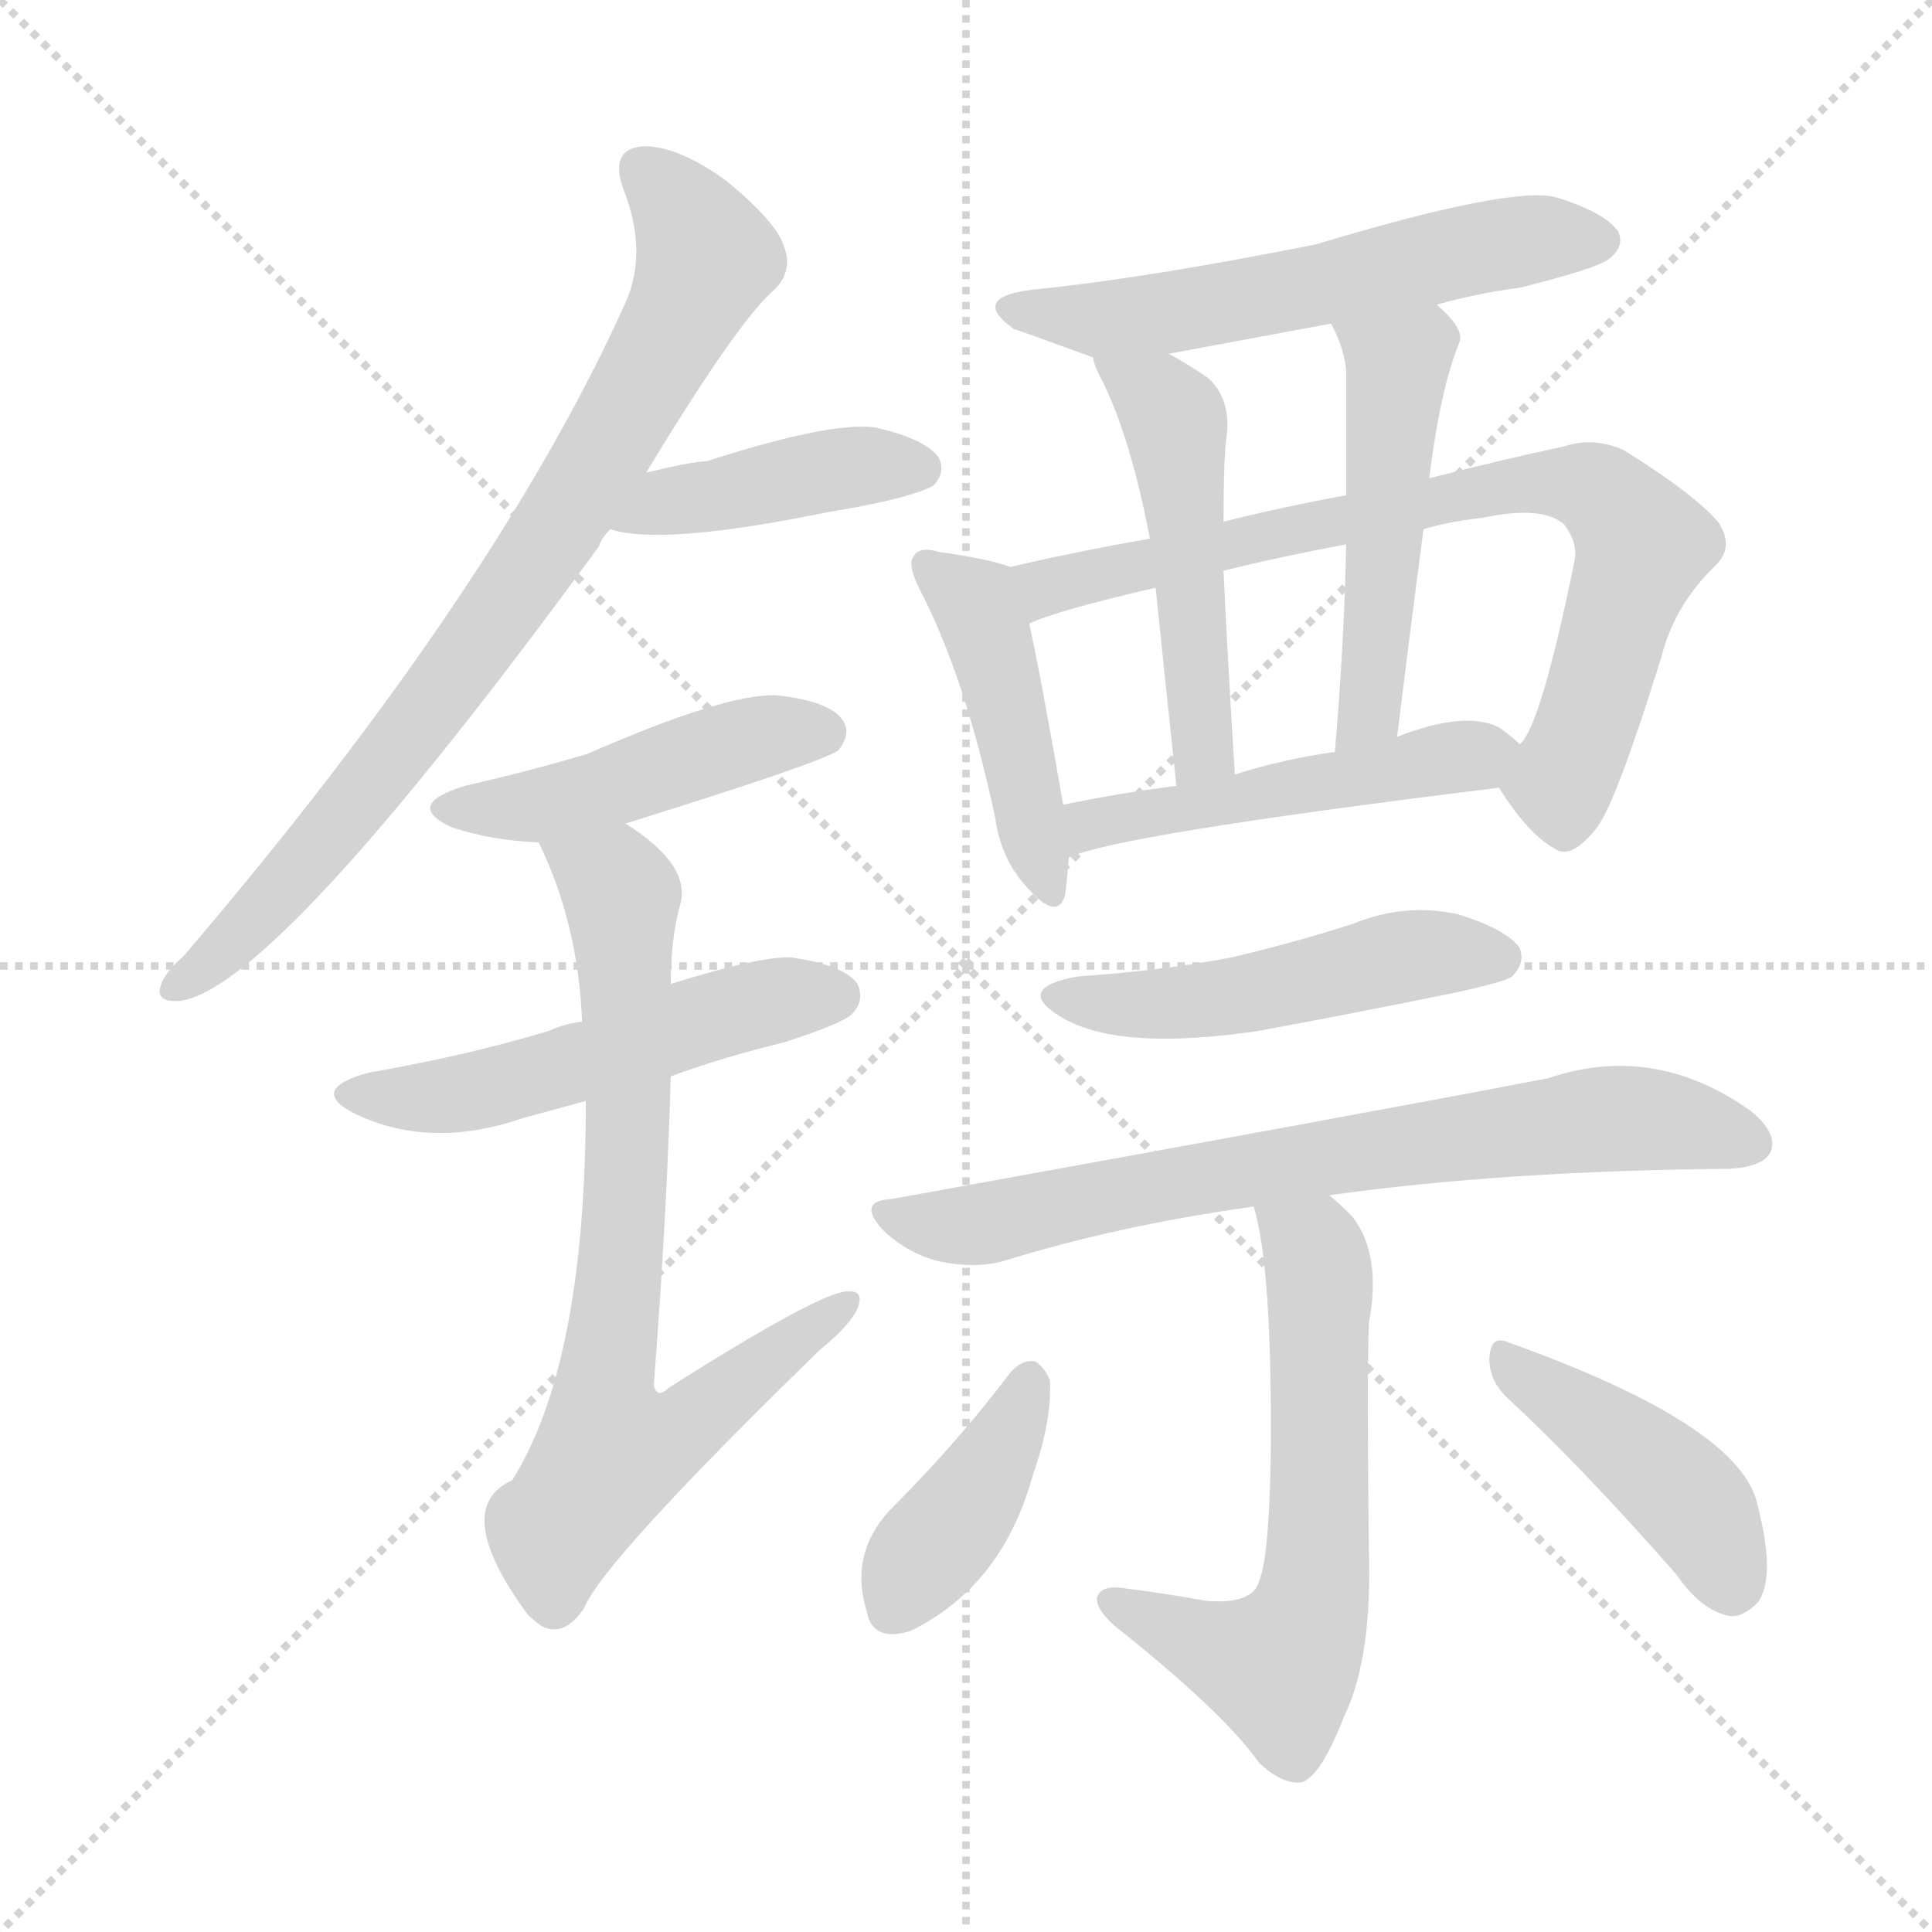 <svg version="1.1" viewBox="0 0 1024 1024" xmlns="http://www.w3.org/2000/svg">
  <g stroke="lightgray" stroke-dasharray="1,1" stroke-width="1" transform="scale(4, 4)">
    <line x1="0" y1="0" x2="256" y2="256"></line>
    <line x1="256" y1="0" x2="0" y2="256"></line>
    <line x1="128" y1="0" x2="128" y2="256"></line>
    <line x1="0" y1="128" x2="256" y2="128"></line>
  </g>
<g transform="scale(1, -1) translate(0, -900)">
   <style type="text/css">
    @keyframes keyframes0 {
      from {
       stroke: blue;
       stroke-dashoffset: 793;
       stroke-width: 128;
       }
       72% {
       animation-timing-function: step-end;
       stroke: blue;
       stroke-dashoffset: 0;
       stroke-width: 128;
       }
       to {
       stroke: black;
       stroke-width: 1024;
       }
       }
       #make-me-a-hanzi-animation-0 {
         animation: keyframes0 0.895s both;
         animation-delay: 0s;
         animation-timing-function: linear;
       }
    @keyframes keyframes1 {
      from {
       stroke: blue;
       stroke-dashoffset: 418;
       stroke-width: 128;
       }
       58% {
       animation-timing-function: step-end;
       stroke: blue;
       stroke-dashoffset: 0;
       stroke-width: 128;
       }
       to {
       stroke: black;
       stroke-width: 1024;
       }
       }
       #make-me-a-hanzi-animation-1 {
         animation: keyframes1 0.59s both;
         animation-delay: 0.895s;
         animation-timing-function: linear;
       }
    @keyframes keyframes2 {
      from {
       stroke: blue;
       stroke-dashoffset: 458;
       stroke-width: 128;
       }
       60% {
       animation-timing-function: step-end;
       stroke: blue;
       stroke-dashoffset: 0;
       stroke-width: 128;
       }
       to {
       stroke: black;
       stroke-width: 1024;
       }
       }
       #make-me-a-hanzi-animation-2 {
         animation: keyframes2 0.623s both;
         animation-delay: 1.486s;
         animation-timing-function: linear;
       }
    @keyframes keyframes3 {
      from {
       stroke: blue;
       stroke-dashoffset: 517;
       stroke-width: 128;
       }
       63% {
       animation-timing-function: step-end;
       stroke: blue;
       stroke-dashoffset: 0;
       stroke-width: 128;
       }
       to {
       stroke: black;
       stroke-width: 1024;
       }
       }
       #make-me-a-hanzi-animation-3 {
         animation: keyframes3 0.671s both;
         animation-delay: 2.108s;
         animation-timing-function: linear;
       }
    @keyframes keyframes4 {
      from {
       stroke: blue;
       stroke-dashoffset: 741;
       stroke-width: 128;
       }
       71% {
       animation-timing-function: step-end;
       stroke: blue;
       stroke-dashoffset: 0;
       stroke-width: 128;
       }
       to {
       stroke: black;
       stroke-width: 1024;
       }
       }
       #make-me-a-hanzi-animation-4 {
         animation: keyframes4 0.853s both;
         animation-delay: 2.779s;
         animation-timing-function: linear;
       }
    @keyframes keyframes5 {
      from {
       stroke: blue;
       stroke-dashoffset: 568;
       stroke-width: 128;
       }
       65% {
       animation-timing-function: step-end;
       stroke: blue;
       stroke-dashoffset: 0;
       stroke-width: 128;
       }
       to {
       stroke: black;
       stroke-width: 1024;
       }
       }
       #make-me-a-hanzi-animation-5 {
         animation: keyframes5 0.712s both;
         animation-delay: 3.632s;
         animation-timing-function: linear;
       }
    @keyframes keyframes6 {
      from {
       stroke: blue;
       stroke-dashoffset: 443;
       stroke-width: 128;
       }
       59% {
       animation-timing-function: step-end;
       stroke: blue;
       stroke-dashoffset: 0;
       stroke-width: 128;
       }
       to {
       stroke: black;
       stroke-width: 1024;
       }
       }
       #make-me-a-hanzi-animation-6 {
         animation: keyframes6 0.611s both;
         animation-delay: 4.344s;
         animation-timing-function: linear;
       }
    @keyframes keyframes7 {
      from {
       stroke: blue;
       stroke-dashoffset: 755;
       stroke-width: 128;
       }
       71% {
       animation-timing-function: step-end;
       stroke: blue;
       stroke-dashoffset: 0;
       stroke-width: 128;
       }
       to {
       stroke: black;
       stroke-width: 1024;
       }
       }
       #make-me-a-hanzi-animation-7 {
         animation: keyframes7 0.864s both;
         animation-delay: 4.955s;
         animation-timing-function: linear;
       }
    @keyframes keyframes8 {
      from {
       stroke: blue;
       stroke-dashoffset: 490;
       stroke-width: 128;
       }
       61% {
       animation-timing-function: step-end;
       stroke: blue;
       stroke-dashoffset: 0;
       stroke-width: 128;
       }
       to {
       stroke: black;
       stroke-width: 1024;
       }
       }
       #make-me-a-hanzi-animation-8 {
         animation: keyframes8 0.649s both;
         animation-delay: 5.819s;
         animation-timing-function: linear;
       }
    @keyframes keyframes9 {
      from {
       stroke: blue;
       stroke-dashoffset: 492;
       stroke-width: 128;
       }
       62% {
       animation-timing-function: step-end;
       stroke: blue;
       stroke-dashoffset: 0;
       stroke-width: 128;
       }
       to {
       stroke: black;
       stroke-width: 1024;
       }
       }
       #make-me-a-hanzi-animation-9 {
         animation: keyframes9 0.65s both;
         animation-delay: 6.468s;
         animation-timing-function: linear;
       }
    @keyframes keyframes10 {
      from {
       stroke: blue;
       stroke-dashoffset: 491;
       stroke-width: 128;
       }
       62% {
       animation-timing-function: step-end;
       stroke: blue;
       stroke-dashoffset: 0;
       stroke-width: 128;
       }
       to {
       stroke: black;
       stroke-width: 1024;
       }
       }
       #make-me-a-hanzi-animation-10 {
         animation: keyframes10 0.65s both;
         animation-delay: 7.118s;
         animation-timing-function: linear;
       }
    @keyframes keyframes11 {
      from {
       stroke: blue;
       stroke-dashoffset: 490;
       stroke-width: 128;
       }
       61% {
       animation-timing-function: step-end;
       stroke: blue;
       stroke-dashoffset: 0;
       stroke-width: 128;
       }
       to {
       stroke: black;
       stroke-width: 1024;
       }
       }
       #make-me-a-hanzi-animation-11 {
         animation: keyframes11 0.649s both;
         animation-delay: 7.768s;
         animation-timing-function: linear;
       }
    @keyframes keyframes12 {
      from {
       stroke: blue;
       stroke-dashoffset: 722;
       stroke-width: 128;
       }
       70% {
       animation-timing-function: step-end;
       stroke: blue;
       stroke-dashoffset: 0;
       stroke-width: 128;
       }
       to {
       stroke: black;
       stroke-width: 1024;
       }
       }
       #make-me-a-hanzi-animation-12 {
         animation: keyframes12 0.838s both;
         animation-delay: 8.417s;
         animation-timing-function: linear;
       }
    @keyframes keyframes13 {
      from {
       stroke: blue;
       stroke-dashoffset: 609;
       stroke-width: 128;
       }
       66% {
       animation-timing-function: step-end;
       stroke: blue;
       stroke-dashoffset: 0;
       stroke-width: 128;
       }
       to {
       stroke: black;
       stroke-width: 1024;
       }
       }
       #make-me-a-hanzi-animation-13 {
         animation: keyframes13 0.746s both;
         animation-delay: 9.254s;
         animation-timing-function: linear;
       }
    @keyframes keyframes14 {
      from {
       stroke: blue;
       stroke-dashoffset: 396;
       stroke-width: 128;
       }
       56% {
       animation-timing-function: step-end;
       stroke: blue;
       stroke-dashoffset: 0;
       stroke-width: 128;
       }
       to {
       stroke: black;
       stroke-width: 1024;
       }
       }
       #make-me-a-hanzi-animation-14 {
         animation: keyframes14 0.572s both;
         animation-delay: 10s;
         animation-timing-function: linear;
       }
    @keyframes keyframes15 {
      from {
       stroke: blue;
       stroke-dashoffset: 426;
       stroke-width: 128;
       }
       58% {
       animation-timing-function: step-end;
       stroke: blue;
       stroke-dashoffset: 0;
       stroke-width: 128;
       }
       to {
       stroke: black;
       stroke-width: 1024;
       }
       }
       #make-me-a-hanzi-animation-15 {
         animation: keyframes15 0.597s both;
         animation-delay: 10.572s;
         animation-timing-function: linear;
       }
</style>
<path d="M 342.5 649.5 Q 391.5 730.5 410.5 746.5 Q 420.5 756.5 415.5 769.5 Q 411.5 782.5 384.5 804.5 Q 359.5 822.5 341.5 822.5 Q 322.5 821.5 330.5 799.5 Q 343.5 766.5 331.5 739.5 Q 262.5 586.5 97.5 393.5 Q 87.5 384.5 85.5 378.5 Q 81.5 368.5 95.5 369.5 Q 146.5 376.5 317.5 610.5 Q 318.5 614.5 323.5 619.5 L 342.5 649.5 Z" fill="lightgray"></path> 
<path d="M 323.5 619.5 Q 350.5 610.5 438.5 628.5 Q 481.5 635.5 494.5 642.5 Q 501.5 649.5 497.5 657.5 Q 490.5 667.5 463.5 673.5 Q 439.5 676.5 374.5 655.5 Q 367.5 655.5 342.5 649.5 C 313.5 642.5 294.5 627.5 323.5 619.5 Z" fill="lightgray"></path> 
<path d="M 331.5 463.5 Q 437.5 496.5 444.5 502.5 Q 451.5 511.5 446.5 518.5 Q 439.5 528.5 411.5 531.5 Q 384.5 532.5 311.5 500.5 Q 281.5 491.5 246.5 483.5 Q 213.5 473.5 239.5 461.5 Q 260.5 454.5 285.5 453.5 L 331.5 463.5 Z" fill="lightgray"></path> 
<path d="M 355.5 329.5 Q 382.5 339.5 415.5 347.5 Q 446.5 357.5 451.5 362.5 Q 458.5 369.5 454.5 378.5 Q 447.5 388.5 419.5 392.5 Q 403.5 393.5 355.5 378.5 L 308.5 358.5 Q 299.5 357.5 290.5 353.5 Q 247.5 340.5 195.5 331.5 Q 162.5 322.5 188.5 309.5 Q 228.5 290.5 277.5 307.5 Q 292.5 311.5 310.5 316.5 L 355.5 329.5 Z" fill="lightgray"></path> 
<path d="M 310.5 316.5 Q 310.5 177.5 271.5 115.5 Q 238.5 100.5 279.5 44.5 Q 282.5 41.5 286.5 38.5 Q 298.5 31.5 309.5 47.5 Q 319.5 72.5 434.5 184.5 Q 450.5 197.5 454.5 206.5 Q 458.5 216.5 448.5 215.5 Q 433.5 214.5 354.5 164.5 Q 348.5 158.5 346.5 165.5 Q 353.5 256.5 355.5 329.5 L 355.5 378.5 Q 355.5 402.5 360.5 420.5 Q 366.5 441.5 331.5 463.5 C 307.5 481.5 273.5 480.5 285.5 453.5 Q 306.5 410.5 308.5 358.5 L 310.5 316.5 Z" fill="lightgray"></path> 
<path d="M 761.5 738.5 Q 782.5 744.5 805.5 747.5 Q 845.5 757.5 852.5 762.5 Q 861.5 769.5 857.5 777.5 Q 850.5 787.5 824.5 795.5 Q 800.5 801.5 697.5 770.5 Q 607.5 752.5 547.5 746.5 Q 513.5 742.5 537.5 725.5 Q 538.5 725.5 579.5 710.5 L 619.5 712.5 L 705.5 728.5 L 761.5 738.5 Z" fill="lightgray"></path> 
<path d="M 535.5 599.5 Q 525.5 603.5 497.5 607.5 Q 487.5 610.5 484.5 605.5 Q 480.5 601.5 487.5 587.5 Q 511.5 541.5 527.5 466.5 Q 530.5 444.5 544.5 429.5 Q 560.5 411.5 564.5 425.5 Q 565.5 432.5 566.5 445.5 L 563.5 473.5 Q 551.5 542.5 545.5 569.5 C 539.5 598.5 539.5 598.5 535.5 599.5 Z" fill="lightgray"></path> 
<path d="M 794.5 482.5 Q 809.5 458.5 823.5 450.5 Q 832.5 443.5 846.5 461.5 Q 856.5 474.5 880.5 551.5 Q 887.5 579.5 909.5 600.5 Q 919.5 610.5 910.5 623.5 Q 897.5 638.5 860.5 661.5 Q 844.5 668.5 829.5 663.5 Q 796.5 656.5 757.5 646.5 L 713.5 637.5 Q 680.5 631.5 648.5 623.5 L 609.5 614.5 Q 569.5 607.5 535.5 599.5 C 506.5 592.5 517.5 559.5 545.5 569.5 Q 560.5 576.5 612.5 588.5 L 648.5 597.5 Q 676.5 604.5 713.5 611.5 L 754.5 619.5 Q 767.5 623.5 785.5 625.5 Q 818.5 632.5 829.5 621.5 Q 836.5 611.5 834.5 602.5 Q 816.5 514.5 805.5 505.5 C 793.5 483.5 793.5 483.5 794.5 482.5 Z" fill="lightgray"></path> 
<path d="M 579.5 710.5 Q 579.5 707.5 582.5 701.5 Q 598.5 671.5 609.5 614.5 L 612.5 588.5 Q 616.5 549.5 623.5 483.5 C 626.5 453.5 656.5 459.5 654.5 489.5 Q 650.5 553.5 648.5 597.5 L 648.5 623.5 Q 648.5 660.5 650.5 671.5 Q 651.5 689.5 640.5 699.5 Q 630.5 706.5 619.5 712.5 C 593.5 727.5 570.5 739.5 579.5 710.5 Z" fill="lightgray"></path> 
<path d="M 757.5 646.5 Q 763.5 694.5 773.5 718.5 Q 776.5 725.5 761.5 738.5 C 739.5 759.5 692.5 755.5 705.5 728.5 Q 712.5 715.5 713.5 703.5 Q 713.5 672.5 713.5 637.5 L 713.5 611.5 Q 712.5 559.5 707.5 501.5 C 704.5 471.5 736.5 479.5 740.5 509.5 Q 747.5 566.5 754.5 619.5 L 757.5 646.5 Z" fill="lightgray"></path> 
<path d="M 566.5 445.5 Q 591.5 457.5 794.5 482.5 C 824.5 486.5 827.5 486.5 805.5 505.5 Q 801.5 509.5 794.5 514.5 Q 776.5 523.5 740.5 509.5 L 707.5 501.5 Q 679.5 497.5 654.5 489.5 L 623.5 483.5 Q 592.5 479.5 563.5 473.5 C 534.5 467.5 538.5 435.5 566.5 445.5 Z" fill="lightgray"></path> 
<path d="M 571.5 382.5 Q 537.5 376.5 561.5 361.5 Q 591.5 342.5 666.5 353.5 Q 715.5 362.5 769.5 373.5 Q 797.5 379.5 801.5 382.5 Q 808.5 389.5 805.5 397.5 Q 798.5 407.5 772.5 415.5 Q 744.5 421.5 717.5 410.5 Q 686.5 400.5 652.5 392.5 Q 615.5 385.5 571.5 382.5 Z" fill="lightgray"></path> 
<path d="M 704.5 266.5 Q 797.5 279.5 916.5 280.5 Q 934.5 281.5 938.5 289.5 Q 942.5 299.5 927.5 311.5 Q 876.5 347.5 820.5 328.5 Q 721.5 309.5 472.5 264.5 Q 453.5 263.5 468.5 247.5 Q 481.5 235.5 497.5 231.5 Q 516.5 227.5 531.5 231.5 Q 592.5 250.5 664.5 260.5 L 704.5 266.5 Z" fill="lightgray"></path> 
<path d="M 664.5 260.5 Q 674.5 227.5 673.5 126.5 Q 672.5 74.5 667.5 62.5 Q 664.5 49.5 639.5 51.5 Q 617.5 55.5 593.5 58.5 Q 583.5 59.5 581.5 53.5 Q 580.5 47.5 590.5 38.5 Q 648.5 -7.5 667.5 -34.5 Q 680.5 -46.5 690.5 -44.5 Q 700.5 -40.5 712.5 -9.5 Q 727.5 21.5 725.5 79.5 Q 724.5 167.5 725.5 198.5 Q 732.5 235.5 716.5 255.5 Q 709.5 262.5 704.5 266.5 C 682.5 286.5 657.5 289.5 664.5 260.5 Z" fill="lightgray"></path> 
<path d="M 535.5 172.5 Q 507.5 135.5 473.5 101.5 Q 449.5 77.5 459.5 45.5 Q 462.5 29.5 482.5 35.5 Q 531.5 59.5 547.5 118.5 Q 557.5 146.5 556.5 168.5 Q 553.5 175.5 548.5 178.5 Q 541.5 179.5 535.5 172.5 Z" fill="lightgray"></path> 
<path d="M 798.5 159.5 Q 838.5 122.5 888.5 65.5 Q 901.5 46.5 916.5 43.5 Q 923.5 42.5 931.5 50.5 Q 941.5 63.5 931.5 102.5 Q 922.5 144.5 799.5 188.5 Q 790.5 192.5 789.5 181.5 Q 788.5 169.5 798.5 159.5 Z" fill="lightgray"></path> 
      <clipPath id="make-me-a-hanzi-clip-0">
      <path d="M 342.5 649.5 Q 391.5 730.5 410.5 746.5 Q 420.5 756.5 415.5 769.5 Q 411.5 782.5 384.5 804.5 Q 359.5 822.5 341.5 822.5 Q 322.5 821.5 330.5 799.5 Q 343.5 766.5 331.5 739.5 Q 262.5 586.5 97.5 393.5 Q 87.5 384.5 85.5 378.5 Q 81.5 368.5 95.5 369.5 Q 146.5 376.5 317.5 610.5 Q 318.5 614.5 323.5 619.5 L 342.5 649.5 Z" fill="lightgray"></path>
      </clipPath>
      <path clip-path="url(#make-me-a-hanzi-clip-0)" d="M 340.5 808.5 L 362.5 787.5 L 374.5 762.5 L 338.5 690.5 L 291.5 612.5 L 221.5 515.5 L 145.5 423.5 L 94.5 377.5 " fill="none" id="make-me-a-hanzi-animation-0" stroke-dasharray="665 1330" stroke-linecap="round"></path>

      <clipPath id="make-me-a-hanzi-clip-1">
      <path d="M 323.5 619.5 Q 350.5 610.5 438.5 628.5 Q 481.5 635.5 494.5 642.5 Q 501.5 649.5 497.5 657.5 Q 490.5 667.5 463.5 673.5 Q 439.5 676.5 374.5 655.5 Q 367.5 655.5 342.5 649.5 C 313.5 642.5 294.5 627.5 323.5 619.5 Z" fill="lightgray"></path>
      </clipPath>
      <path clip-path="url(#make-me-a-hanzi-clip-1)" d="M 328.5 623.5 L 353.5 634.5 L 409.5 645.5 L 458.5 653.5 L 486.5 651.5 " fill="none" id="make-me-a-hanzi-animation-1" stroke-dasharray="290 580" stroke-linecap="round"></path>

      <clipPath id="make-me-a-hanzi-clip-2">
      <path d="M 331.5 463.5 Q 437.5 496.5 444.5 502.5 Q 451.5 511.5 446.5 518.5 Q 439.5 528.5 411.5 531.5 Q 384.5 532.5 311.5 500.5 Q 281.5 491.5 246.5 483.5 Q 213.5 473.5 239.5 461.5 Q 260.5 454.5 285.5 453.5 L 331.5 463.5 Z" fill="lightgray"></path>
      </clipPath>
      <path clip-path="url(#make-me-a-hanzi-clip-2)" d="M 240.5 473.5 L 289.5 473.5 L 391.5 506.5 L 437.5 511.5 " fill="none" id="make-me-a-hanzi-animation-2" stroke-dasharray="330 660" stroke-linecap="round"></path>

      <clipPath id="make-me-a-hanzi-clip-3">
      <path d="M 355.5 329.5 Q 382.5 339.5 415.5 347.5 Q 446.5 357.5 451.5 362.5 Q 458.5 369.5 454.5 378.5 Q 447.5 388.5 419.5 392.5 Q 403.5 393.5 355.5 378.5 L 308.5 358.5 Q 299.5 357.5 290.5 353.5 Q 247.5 340.5 195.5 331.5 Q 162.5 322.5 188.5 309.5 Q 228.5 290.5 277.5 307.5 Q 292.5 311.5 310.5 316.5 L 355.5 329.5 Z" fill="lightgray"></path>
      </clipPath>
      <path clip-path="url(#make-me-a-hanzi-clip-3)" d="M 189.5 321.5 L 249.5 321.5 L 400.5 367.5 L 443.5 372.5 " fill="none" id="make-me-a-hanzi-animation-3" stroke-dasharray="389 778" stroke-linecap="round"></path>

      <clipPath id="make-me-a-hanzi-clip-4">
      <path d="M 310.5 316.5 Q 310.5 177.5 271.5 115.5 Q 238.5 100.5 279.5 44.5 Q 282.5 41.5 286.5 38.5 Q 298.5 31.5 309.5 47.5 Q 319.5 72.5 434.5 184.5 Q 450.5 197.5 454.5 206.5 Q 458.5 216.5 448.5 215.5 Q 433.5 214.5 354.5 164.5 Q 348.5 158.5 346.5 165.5 Q 353.5 256.5 355.5 329.5 L 355.5 378.5 Q 355.5 402.5 360.5 420.5 Q 366.5 441.5 331.5 463.5 C 307.5 481.5 273.5 480.5 285.5 453.5 Q 306.5 410.5 308.5 358.5 L 310.5 316.5 Z" fill="lightgray"></path>
      </clipPath>
      <path clip-path="url(#make-me-a-hanzi-clip-4)" d="M 294.5 449.5 L 329.5 425.5 L 332.5 296.5 L 319.5 160.5 L 324.5 131.5 L 361.5 141.5 L 447.5 208.5 " fill="none" id="make-me-a-hanzi-animation-4" stroke-dasharray="613 1226" stroke-linecap="round"></path>

      <clipPath id="make-me-a-hanzi-clip-5">
      <path d="M 761.5 738.5 Q 782.5 744.5 805.5 747.5 Q 845.5 757.5 852.5 762.5 Q 861.5 769.5 857.5 777.5 Q 850.5 787.5 824.5 795.5 Q 800.5 801.5 697.5 770.5 Q 607.5 752.5 547.5 746.5 Q 513.5 742.5 537.5 725.5 Q 538.5 725.5 579.5 710.5 L 619.5 712.5 L 705.5 728.5 L 761.5 738.5 Z" fill="lightgray"></path>
      </clipPath>
      <path clip-path="url(#make-me-a-hanzi-clip-5)" d="M 539.5 737.5 L 573.5 729.5 L 622.5 734.5 L 785.5 769.5 L 846.5 772.5 " fill="none" id="make-me-a-hanzi-animation-5" stroke-dasharray="440 880" stroke-linecap="round"></path>

      <clipPath id="make-me-a-hanzi-clip-6">
      <path d="M 535.5 599.5 Q 525.5 603.5 497.5 607.5 Q 487.5 610.5 484.5 605.5 Q 480.5 601.5 487.5 587.5 Q 511.5 541.5 527.5 466.5 Q 530.5 444.5 544.5 429.5 Q 560.5 411.5 564.5 425.5 Q 565.5 432.5 566.5 445.5 L 563.5 473.5 Q 551.5 542.5 545.5 569.5 C 539.5 598.5 539.5 598.5 535.5 599.5 Z" fill="lightgray"></path>
      </clipPath>
      <path clip-path="url(#make-me-a-hanzi-clip-6)" d="M 491.5 600.5 L 521.5 569.5 L 554.5 429.5 " fill="none" id="make-me-a-hanzi-animation-6" stroke-dasharray="315 630" stroke-linecap="round"></path>

      <clipPath id="make-me-a-hanzi-clip-7">
      <path d="M 794.5 482.5 Q 809.5 458.5 823.5 450.5 Q 832.5 443.5 846.5 461.5 Q 856.5 474.5 880.5 551.5 Q 887.5 579.5 909.5 600.5 Q 919.5 610.5 910.5 623.5 Q 897.5 638.5 860.5 661.5 Q 844.5 668.5 829.5 663.5 Q 796.5 656.5 757.5 646.5 L 713.5 637.5 Q 680.5 631.5 648.5 623.5 L 609.5 614.5 Q 569.5 607.5 535.5 599.5 C 506.5 592.5 517.5 559.5 545.5 569.5 Q 560.5 576.5 612.5 588.5 L 648.5 597.5 Q 676.5 604.5 713.5 611.5 L 754.5 619.5 Q 767.5 623.5 785.5 625.5 Q 818.5 632.5 829.5 621.5 Q 836.5 611.5 834.5 602.5 Q 816.5 514.5 805.5 505.5 C 793.5 483.5 793.5 483.5 794.5 482.5 Z" fill="lightgray"></path>
      </clipPath>
      <path clip-path="url(#make-me-a-hanzi-clip-7)" d="M 546.5 578.5 L 555.5 588.5 L 573.5 594.5 L 768.5 637.5 L 826.5 644.5 L 846.5 640.5 L 869.5 608.5 L 828.5 487.5 L 829.5 466.5 " fill="none" id="make-me-a-hanzi-animation-7" stroke-dasharray="627 1254" stroke-linecap="round"></path>

      <clipPath id="make-me-a-hanzi-clip-8">
      <path d="M 579.5 710.5 Q 579.5 707.5 582.5 701.5 Q 598.5 671.5 609.5 614.5 L 612.5 588.5 Q 616.5 549.5 623.5 483.5 C 626.5 453.5 656.5 459.5 654.5 489.5 Q 650.5 553.5 648.5 597.5 L 648.5 623.5 Q 648.5 660.5 650.5 671.5 Q 651.5 689.5 640.5 699.5 Q 630.5 706.5 619.5 712.5 C 593.5 727.5 570.5 739.5 579.5 710.5 Z" fill="lightgray"></path>
      </clipPath>
      <path clip-path="url(#make-me-a-hanzi-clip-8)" d="M 586.5 707.5 L 622.5 676.5 L 637.5 502.5 L 629.5 493.5 " fill="none" id="make-me-a-hanzi-animation-8" stroke-dasharray="362 724" stroke-linecap="round"></path>

      <clipPath id="make-me-a-hanzi-clip-9">
      <path d="M 757.5 646.5 Q 763.5 694.5 773.5 718.5 Q 776.5 725.5 761.5 738.5 C 739.5 759.5 692.5 755.5 705.5 728.5 Q 712.5 715.5 713.5 703.5 Q 713.5 672.5 713.5 637.5 L 713.5 611.5 Q 712.5 559.5 707.5 501.5 C 704.5 471.5 736.5 479.5 740.5 509.5 Q 747.5 566.5 754.5 619.5 L 757.5 646.5 Z" fill="lightgray"></path>
      </clipPath>
      <path clip-path="url(#make-me-a-hanzi-clip-9)" d="M 713.5 724.5 L 740.5 706.5 L 727.5 535.5 L 721.5 516.5 L 711.5 509.5 " fill="none" id="make-me-a-hanzi-animation-9" stroke-dasharray="364 728" stroke-linecap="round"></path>

      <clipPath id="make-me-a-hanzi-clip-10">
      <path d="M 566.5 445.5 Q 591.5 457.5 794.5 482.5 C 824.5 486.5 827.5 486.5 805.5 505.5 Q 801.5 509.5 794.5 514.5 Q 776.5 523.5 740.5 509.5 L 707.5 501.5 Q 679.5 497.5 654.5 489.5 L 623.5 483.5 Q 592.5 479.5 563.5 473.5 C 534.5 467.5 538.5 435.5 566.5 445.5 Z" fill="lightgray"></path>
      </clipPath>
      <path clip-path="url(#make-me-a-hanzi-clip-10)" d="M 566.5 452.5 L 602.5 468.5 L 794.5 503.5 " fill="none" id="make-me-a-hanzi-animation-10" stroke-dasharray="363 726" stroke-linecap="round"></path>

      <clipPath id="make-me-a-hanzi-clip-11">
      <path d="M 571.5 382.5 Q 537.5 376.5 561.5 361.5 Q 591.5 342.5 666.5 353.5 Q 715.5 362.5 769.5 373.5 Q 797.5 379.5 801.5 382.5 Q 808.5 389.5 805.5 397.5 Q 798.5 407.5 772.5 415.5 Q 744.5 421.5 717.5 410.5 Q 686.5 400.5 652.5 392.5 Q 615.5 385.5 571.5 382.5 Z" fill="lightgray"></path>
      </clipPath>
      <path clip-path="url(#make-me-a-hanzi-clip-11)" d="M 563.5 373.5 L 618.5 367.5 L 751.5 394.5 L 794.5 392.5 " fill="none" id="make-me-a-hanzi-animation-11" stroke-dasharray="362 724" stroke-linecap="round"></path>

      <clipPath id="make-me-a-hanzi-clip-12">
      <path d="M 704.5 266.5 Q 797.5 279.5 916.5 280.5 Q 934.5 281.5 938.5 289.5 Q 942.5 299.5 927.5 311.5 Q 876.5 347.5 820.5 328.5 Q 721.5 309.5 472.5 264.5 Q 453.5 263.5 468.5 247.5 Q 481.5 235.5 497.5 231.5 Q 516.5 227.5 531.5 231.5 Q 592.5 250.5 664.5 260.5 L 704.5 266.5 Z" fill="lightgray"></path>
      </clipPath>
      <path clip-path="url(#make-me-a-hanzi-clip-12)" d="M 469.5 256.5 L 515.5 250.5 L 604.5 270.5 L 847.5 307.5 L 883.5 306.5 L 928.5 294.5 " fill="none" id="make-me-a-hanzi-animation-12" stroke-dasharray="594 1188" stroke-linecap="round"></path>

      <clipPath id="make-me-a-hanzi-clip-13">
      <path d="M 664.5 260.5 Q 674.5 227.5 673.5 126.5 Q 672.5 74.5 667.5 62.5 Q 664.5 49.5 639.5 51.5 Q 617.5 55.5 593.5 58.5 Q 583.5 59.5 581.5 53.5 Q 580.5 47.5 590.5 38.5 Q 648.5 -7.5 667.5 -34.5 Q 680.5 -46.5 690.5 -44.5 Q 700.5 -40.5 712.5 -9.5 Q 727.5 21.5 725.5 79.5 Q 724.5 167.5 725.5 198.5 Q 732.5 235.5 716.5 255.5 Q 709.5 262.5 704.5 266.5 C 682.5 286.5 657.5 289.5 664.5 260.5 Z" fill="lightgray"></path>
      </clipPath>
      <path clip-path="url(#make-me-a-hanzi-clip-13)" d="M 671.5 257.5 L 696.5 236.5 L 699.5 222.5 L 699.5 89.5 L 691.5 39.5 L 678.5 16.5 L 589.5 51.5 " fill="none" id="make-me-a-hanzi-animation-13" stroke-dasharray="481 962" stroke-linecap="round"></path>

      <clipPath id="make-me-a-hanzi-clip-14">
      <path d="M 535.5 172.5 Q 507.5 135.5 473.5 101.5 Q 449.5 77.5 459.5 45.5 Q 462.5 29.5 482.5 35.5 Q 531.5 59.5 547.5 118.5 Q 557.5 146.5 556.5 168.5 Q 553.5 175.5 548.5 178.5 Q 541.5 179.5 535.5 172.5 Z" fill="lightgray"></path>
      </clipPath>
      <path clip-path="url(#make-me-a-hanzi-clip-14)" d="M 545.5 167.5 L 515.5 105.5 L 474.5 47.5 " fill="none" id="make-me-a-hanzi-animation-14" stroke-dasharray="268 536" stroke-linecap="round"></path>

      <clipPath id="make-me-a-hanzi-clip-15">
      <path d="M 798.5 159.5 Q 838.5 122.5 888.5 65.5 Q 901.5 46.5 916.5 43.5 Q 923.5 42.5 931.5 50.5 Q 941.5 63.5 931.5 102.5 Q 922.5 144.5 799.5 188.5 Q 790.5 192.5 789.5 181.5 Q 788.5 169.5 798.5 159.5 Z" fill="lightgray"></path>
      </clipPath>
      <path clip-path="url(#make-me-a-hanzi-clip-15)" d="M 799.5 177.5 L 890.5 109.5 L 917.5 60.5 " fill="none" id="make-me-a-hanzi-animation-15" stroke-dasharray="298 596" stroke-linecap="round"></path>

</g>
</svg>
